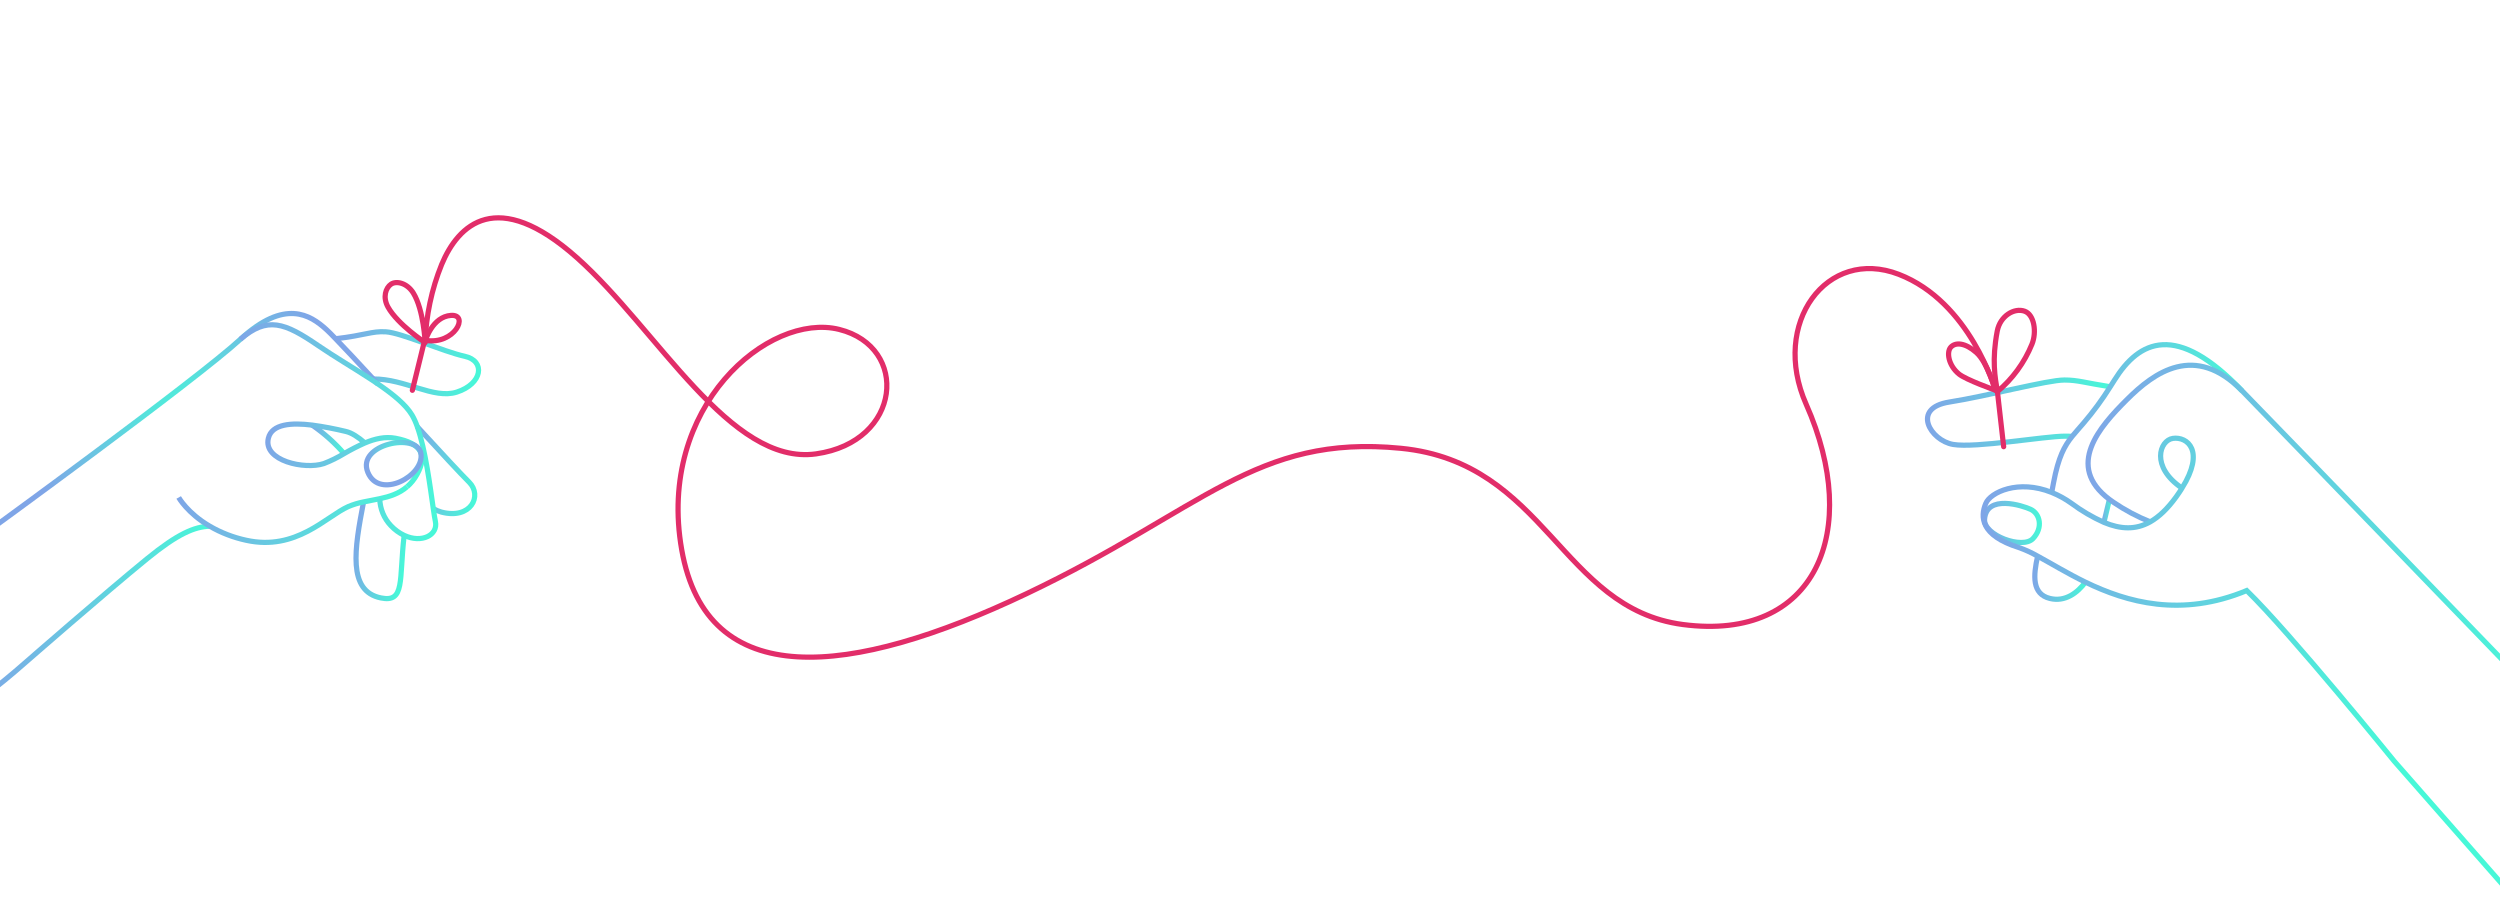 <svg width="1440" height="530" viewBox="0 0 1440 530" fill="none" xmlns="http://www.w3.org/2000/svg">
<path d="M1211.86 300.86C1213.03 295.94 1214.18 291.21 1215.03 287.67" stroke="url(#paint0_linear_1_10985)" stroke-width="3" stroke-miterlimit="10"/>
<path d="M1215.51 222.78C1200.97 220.51 1196.96 218.89 1189.1 218.89C1179.27 218.89 1145.02 228.09 1122.81 231.58C1100.6 235.07 1112 253.78 1125 256C1138 258.22 1177.66 251.24 1189.39 251.24C1190.81 251.24 1192.19 251.24 1193.51 251.38" stroke="url(#paint1_linear_1_10985)" stroke-width="3" stroke-miterlimit="10"/>
<path d="M1201.25 335.25C1196.65 341.49 1189.5 346.86 1180.75 344.71C1170.4 342.16 1171.12 331.71 1173.69 320.29" stroke="url(#paint2_linear_1_10985)" stroke-width="3" stroke-miterlimit="10"/>
<path d="M1181.78 283.61C1182.12 281.82 1182.48 279.92 1182.87 277.89C1185.66 263.15 1189.11 256.89 1193.54 251.38C1195.54 248.88 1197.75 246.54 1200.19 243.63C1205.81 237.071 1210.92 230.102 1215.5 222.78C1216.28 221.57 1217.09 220.28 1217.96 218.89C1232.15 196.19 1253.48 185.27 1291.54 225.23" stroke="url(#paint3_linear_1_10985)" stroke-width="3" stroke-miterlimit="10"/>
<path d="M1143.11 299.14C1144.11 284.58 1164.92 291.14 1169.76 293.43C1175 295.94 1177 303.89 1171 310.24C1165 316.59 1142.48 308.34 1143.11 299.14Z" stroke="url(#paint4_linear_1_10985)" stroke-width="3" stroke-miterlimit="10"/>
<path d="M1238.46 300.57C1231.03 297.598 1223.94 293.818 1217.33 289.3C1216.53 288.76 1215.76 288.21 1215.03 287.66C1189.3 268.35 1209.53 245.73 1224.95 230.31C1240.8 214.45 1264.28 197.31 1291.55 225.23C1318.82 253.15 1460.29 399.68 1460.29 399.68" stroke="url(#paint5_linear_1_10985)" stroke-width="3" stroke-miterlimit="10"/>
<path d="M1256.84 281.17C1270.35 259.51 1259.84 251.33 1251.59 252.51C1243.93 253.61 1238.59 268.85 1256.84 281.17ZM1256.84 281.17C1255.86 282.75 1254.74 284.417 1253.49 286.17C1248.49 293.08 1243.49 297.78 1238.49 300.61C1230.1 305.32 1221.44 304.89 1211.89 300.9C1205.3 297.953 1199.05 294.295 1193.26 289.99C1189.71 287.432 1185.86 285.307 1181.81 283.66C1162.48 275.88 1146.44 283.61 1143.81 289.99C1140.64 297.6 1140.64 308.39 1162.81 315.36C1166.59 316.695 1170.24 318.368 1173.72 320.36C1181.35 324.47 1190.56 330.14 1201.28 335.36C1225.06 346.85 1256.28 355.91 1294.12 340.16C1319.49 364.9 1379.12 438.49 1379.12 438.49L1458.45 528.875" stroke="url(#paint6_linear_1_10985)" stroke-width="3" stroke-miterlimit="10"/>
<path d="M209.41 289.11C204.22 316.11 200.06 340.46 219.41 344.41C233.41 347.27 229.78 334.16 232.8 308.41" stroke="url(#paint7_linear_1_10985)" stroke-width="3" stroke-miterlimit="10"/>
<path d="M179.81 244.86C186.609 249.534 192.789 255.052 198.2 261.28" stroke="url(#paint8_linear_1_10985)" stroke-width="3" stroke-miterlimit="10"/>
<path d="M120.81 303.08C112.02 303.4 102.38 307.41 84.71 321.83C60.33 341.73 15.32 381.02 15.32 381.02C-4.44 398.41 -12.06 402.85 -12.06 402.85" stroke="url(#paint9_linear_1_10985)" stroke-width="3" stroke-miterlimit="10"/>
<path d="M215 218.3C233.4 218.15 249.76 230.12 263.1 225.85C277.93 221.1 279.85 207.85 267.63 205.21C255.41 202.57 231.15 191.62 222.17 191.12C214 190.66 210.54 193.12 193.32 195.12" stroke="url(#paint10_linear_1_10985)" stroke-width="3" stroke-miterlimit="10"/>
<path d="M102.92 286.54C102.92 286.54 107.92 295.54 120.8 303.08C127.332 306.868 134.418 309.604 141.8 311.19C170.57 317.58 187.96 297.41 200.61 291.79C203.436 290.604 206.374 289.706 209.38 289.11C212.45 288.45 215.6 287.93 218.71 287.26C224.37 286.05 229.89 284.33 234.49 280.34" stroke="url(#paint11_linear_1_10985)" stroke-width="3" stroke-miterlimit="10"/>
<path d="M210.21 255.13C206.099 256.957 202.093 259.01 198.21 261.28C194.507 263.53 190.612 265.448 186.57 267.01C175.57 270.68 151.43 265.48 154.57 252.44C156.57 244.12 167.89 243.38 179.86 244.86C186.368 245.749 192.827 246.971 199.21 248.52C202.58 249.29 206.31 251.74 210.21 255.13C215.89 252.74 221.83 251.31 227.8 252.44C243 255.33 246.29 262.35 240.19 273.27C238.728 275.94 236.809 278.333 234.52 280.34" stroke="url(#paint12_linear_1_10985)" stroke-width="3" stroke-miterlimit="10"/>
<path d="M-8.14 306.91C-8.14 306.91 112.72 219.06 138.4 195.48C164.08 171.9 178.64 181.33 187.94 189.76C189.05 190.76 190.94 192.63 193.35 195.16C198.55 200.53 206.35 208.89 215.02 218.3L217.76 221.3" stroke="url(#paint13_radial_1_10985)" stroke-width="3" stroke-miterlimit="10"/>
<path d="M240.29 245.71C253.79 260.38 265.75 273.32 270.21 277.71C278.1 285.56 271.21 299.42 254.21 294.95C252.579 294.489 251.016 293.816 249.56 292.95" stroke="url(#paint14_linear_1_10985)" stroke-width="3" stroke-miterlimit="10"/>
<path d="M218.74 287.26C218.87 293.071 221.171 298.622 225.19 302.82C227.357 305.125 229.935 307.007 232.79 308.37C242.88 313.12 252.44 308.22 250.79 300.37C250.42 298.67 250.03 296.12 249.58 292.99C247.76 280.51 245.06 258.86 240.32 245.67C239.541 243.373 238.536 241.159 237.32 239.06C233.72 233.06 226.46 227.16 217.8 221.23C216.38 220.257 214.923 219.283 213.43 218.31C203.72 211.95 192.81 205.59 183.43 199.16C163.88 185.75 153.99 182.06 138.43 195.45" stroke="url(#paint15_linear_1_10985)" stroke-width="3" stroke-miterlimit="10"/>
<path d="M242.41 261.08C240.17 248.89 205.25 255.83 211.86 272.02C218.47 288.21 244.79 274 242.41 261.08Z" stroke="url(#paint16_radial_1_10985)" stroke-width="3" stroke-miterlimit="10"/>
<path d="M245.07 196.05C245.07 196.05 249.07 182.41 259.77 181.67C270.47 180.93 261.88 198.8 245.07 196.05Z" stroke="#E22D69" stroke-width="3" stroke-miterlimit="10"/>
<path d="M1149.3 224.76C1149.3 224.76 1134.87 173.85 1093.63 157.99C1052.39 142.13 1019.63 186.09 1040.35 232.85C1072.7 305.8 1046.06 369.85 969.3 359.72C898.87 350.41 890.64 266.47 806.9 258.22C723.16 249.97 692.72 293.74 591.22 342C489.72 390.26 407.22 399.09 392.66 316.62C378.1 234.15 442.78 179.62 483.38 189.75C523.98 199.88 519.54 254.45 470.06 261.43C420.58 268.41 378.71 189.75 332.4 148.52C286.09 107.29 263.89 129.52 254.4 152.32C248.601 166.642 245.381 181.877 244.89 197.32C244.89 197.32 229.07 186.92 223.48 176.86C220.31 171.15 222.19 165.79 225.22 163.7C228.25 161.61 234.42 162.91 238.07 168.78C244.07 178.51 244.89 197.32 244.89 197.32" stroke="#E22D69" stroke-width="3" stroke-linecap="round" stroke-linejoin="round"/>
<path d="M1150.51 225.6C1149.14 217.35 1147.24 207.52 1150.41 190.71C1152.05 181.99 1160.24 177.07 1166.27 179.29C1171.69 181.29 1173.27 191.19 1170.39 198.29C1166.07 208.86 1159.25 218.223 1150.51 225.57L1154.11 257.29" stroke="#E22D69" stroke-width="3" stroke-miterlimit="10" stroke-linecap="round"/>
<path d="M1149.3 224.76C1149.3 224.76 1144.86 208.76 1138.35 203.03C1131.84 197.3 1126.3 197.03 1123.61 200.03C1121.11 202.82 1122.28 210.44 1128.31 215.41C1132.38 218.76 1149.3 224.76 1149.3 224.76Z" stroke="#E22D69" stroke-width="3" stroke-miterlimit="10"/>
<path d="M244.7 195.58L237.52 224.81" stroke="#E22D69" stroke-width="3" stroke-miterlimit="10" stroke-linecap="round"/>
<defs>
<linearGradient id="paint0_linear_1_10985" x1="1216.49" y1="294.08" x2="1210.36" y2="294.08" gradientUnits="userSpaceOnUse">
<stop stop-color="#47F8D8"/>
<stop offset="1" stop-color="#7FA5E7"/>
</linearGradient>
<linearGradient id="paint1_linear_1_10985" x1="1215.74" y1="237.66" x2="1108.75" y2="237.66" gradientUnits="userSpaceOnUse">
<stop stop-color="#47F8D8"/>
<stop offset="1" stop-color="#7FA5E7"/>
</linearGradient>
<linearGradient id="paint2_linear_1_10985" x1="1202.46" y1="333.49" x2="1170.56" y2="333.49" gradientUnits="userSpaceOnUse">
<stop stop-color="#47F8D8"/>
<stop offset="1" stop-color="#7FA5E7"/>
</linearGradient>
<linearGradient id="paint3_linear_1_10985" x1="1292.64" y1="240.46" x2="1180.31" y2="240.46" gradientUnits="userSpaceOnUse">
<stop stop-color="#47F8D8"/>
<stop offset="1" stop-color="#7FA5E7"/>
</linearGradient>
<linearGradient id="paint4_linear_1_10985" x1="1176.22" y1="301.22" x2="1141.6" y2="301.22" gradientUnits="userSpaceOnUse">
<stop stop-color="#47F8D8"/>
<stop offset="1" stop-color="#7FA5E7"/>
</linearGradient>
<linearGradient id="paint5_linear_1_10985" x1="1461.37" y1="304.8" x2="1201.23" y2="304.8" gradientUnits="userSpaceOnUse">
<stop stop-color="#47F8D8"/>
<stop offset="1" stop-color="#7FA5E7"/>
</linearGradient>
<linearGradient id="paint6_linear_1_10985" x1="1380.26" y1="345.11" x2="1140.75" y2="345.11" gradientUnits="userSpaceOnUse">
<stop stop-color="#47F8D8"/>
<stop offset="1" stop-color="#7FA5E7"/>
</linearGradient>
<linearGradient id="paint7_linear_1_10985" x1="235.1" y1="315.569" x2="203.358" y2="309.415" gradientUnits="userSpaceOnUse">
<stop stop-color="#47F8D8"/>
<stop offset="1" stop-color="#7FA5E7"/>
</linearGradient>
<linearGradient id="paint8_linear_1_10985" x1="201.004" y1="249.23" x2="179.385" y2="245.038" gradientUnits="userSpaceOnUse">
<stop stop-color="#47F8D8"/>
<stop offset="1" stop-color="#7FA5E7"/>
</linearGradient>
<linearGradient id="paint9_linear_1_10985" x1="110.147" y1="356.97" x2="-0.809" y2="335.458" gradientUnits="userSpaceOnUse">
<stop stop-color="#47F8D8"/>
<stop offset="1" stop-color="#7FA5E7"/>
</linearGradient>
<linearGradient id="paint10_linear_1_10985" x1="277.468" y1="210.742" x2="192.845" y2="194.335" gradientUnits="userSpaceOnUse">
<stop stop-color="#47F8D8"/>
<stop offset="1" stop-color="#7FA5E7"/>
</linearGradient>
<linearGradient id="paint11_linear_1_10985" x1="231.618" y1="298.442" x2="103.777" y2="273.656" gradientUnits="userSpaceOnUse">
<stop stop-color="#47F8D8"/>
<stop offset="1" stop-color="#7FA5E7"/>
</linearGradient>
<linearGradient id="paint12_linear_1_10985" x1="244.548" y1="262.848" x2="153.977" y2="245.288" gradientUnits="userSpaceOnUse">
<stop stop-color="#47F8D8"/>
<stop offset="1" stop-color="#7FA5E7"/>
</linearGradient>
<radialGradient id="paint13_radial_1_10985" cx="0" cy="0" r="1" gradientUnits="userSpaceOnUse" gradientTransform="translate(108.836 242.474) rotate(-169.028) scale(92.757)">
<stop stop-color="#47F8D8"/>
<stop offset="1" stop-color="#7FA5E7"/>
</radialGradient>
<linearGradient id="paint14_linear_1_10985" x1="277.403" y1="270.448" x2="235.116" y2="262.249" gradientUnits="userSpaceOnUse">
<stop stop-color="#47F8D8"/>
<stop offset="1" stop-color="#7FA5E7"/>
</linearGradient>
<linearGradient id="paint15_linear_1_10985" x1="261.12" y1="254.784" x2="130.477" y2="229.455" gradientUnits="userSpaceOnUse">
<stop stop-color="#47F8D8"/>
<stop offset="1" stop-color="#7FA5E7"/>
</linearGradient>
<radialGradient id="paint16_radial_1_10985" cx="0" cy="0" r="1" gradientUnits="userSpaceOnUse" gradientTransform="translate(227.109 261.175) rotate(-169.028) scale(15.633)">
<stop stop-color="#47F8D8"/>
<stop offset="1" stop-color="#7FA5E7"/>
</radialGradient>
</defs>
</svg>
